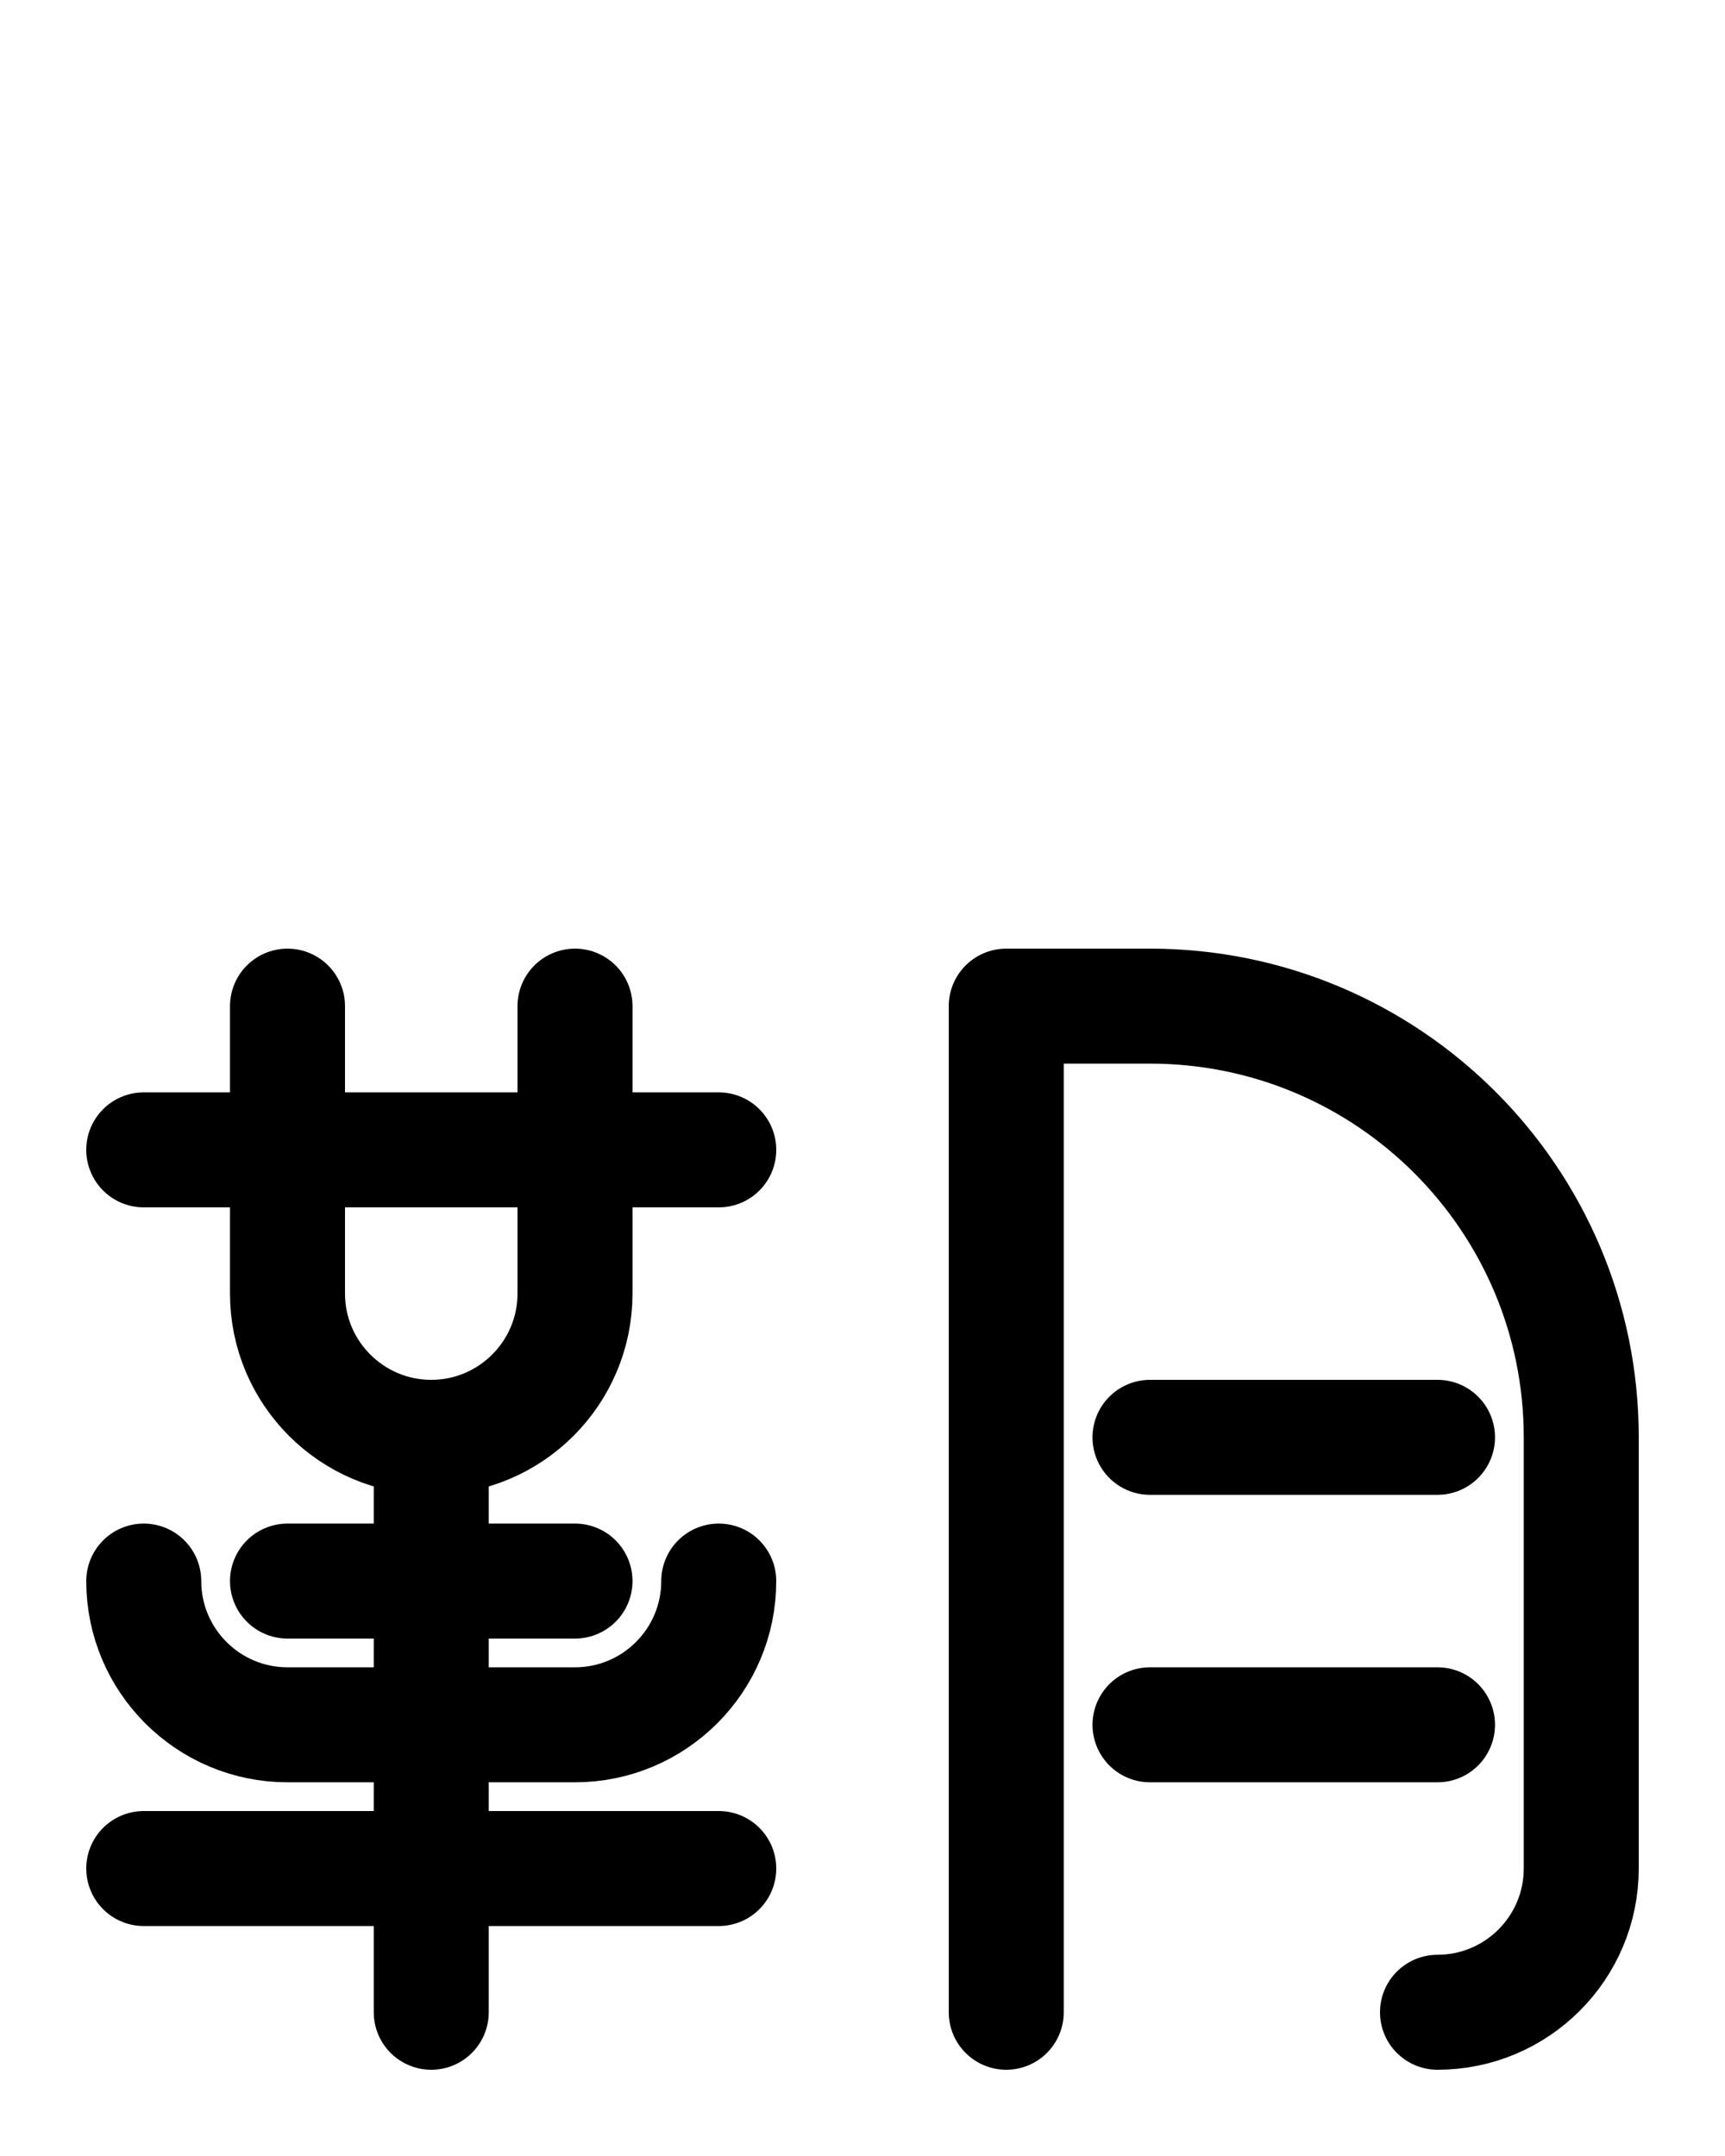 <?xml version="1.0" encoding="utf-8"?>
<!-- Generator: Adobe Illustrator 26.0.0, SVG Export Plug-In . SVG Version: 6.00 Build 0)  -->
<svg version="1.1" id="图层_1" xmlns="http://www.w3.org/2000/svg" xmlns:xlink="http://www.w3.org/1999/xlink" x="0px" y="0px"
	 viewBox="0 0 720 900" style="enable-background:new 0 0 720 900;" xml:space="preserve">
<style type="text/css">
	.st0{fill:none;stroke:#000000;stroke-width:48;stroke-linecap:round;stroke-linejoin:round;stroke-miterlimit:10;}
</style>
<line class="st0" x1="60" y1="480" x2="300" y2="480"/>
<path class="st0" d="M120,420v120c0,33.1,26.9,60,60,60l0,0c33.1,0,60-26.9,60-60V420"/>
<line class="st0" x1="180" y1="840" x2="180" y2="600"/>
<line class="st0" x1="60" y1="780" x2="300" y2="780"/>
<path class="st0" d="M300,660c0,33.1-26.9,60-60,60H120c-33.1,0-60-26.9-60-60"/>
<line class="st0" x1="120" y1="660" x2="240" y2="660"/>
<path class="st0" d="M420,840V420h60c99.4,0,180,80.6,180,180v180c0,33.1-26.9,60-60,60"/>
<line class="st0" x1="480" y1="600" x2="600" y2="600"/>
<line class="st0" x1="480" y1="720" x2="600" y2="720"/>
</svg>
